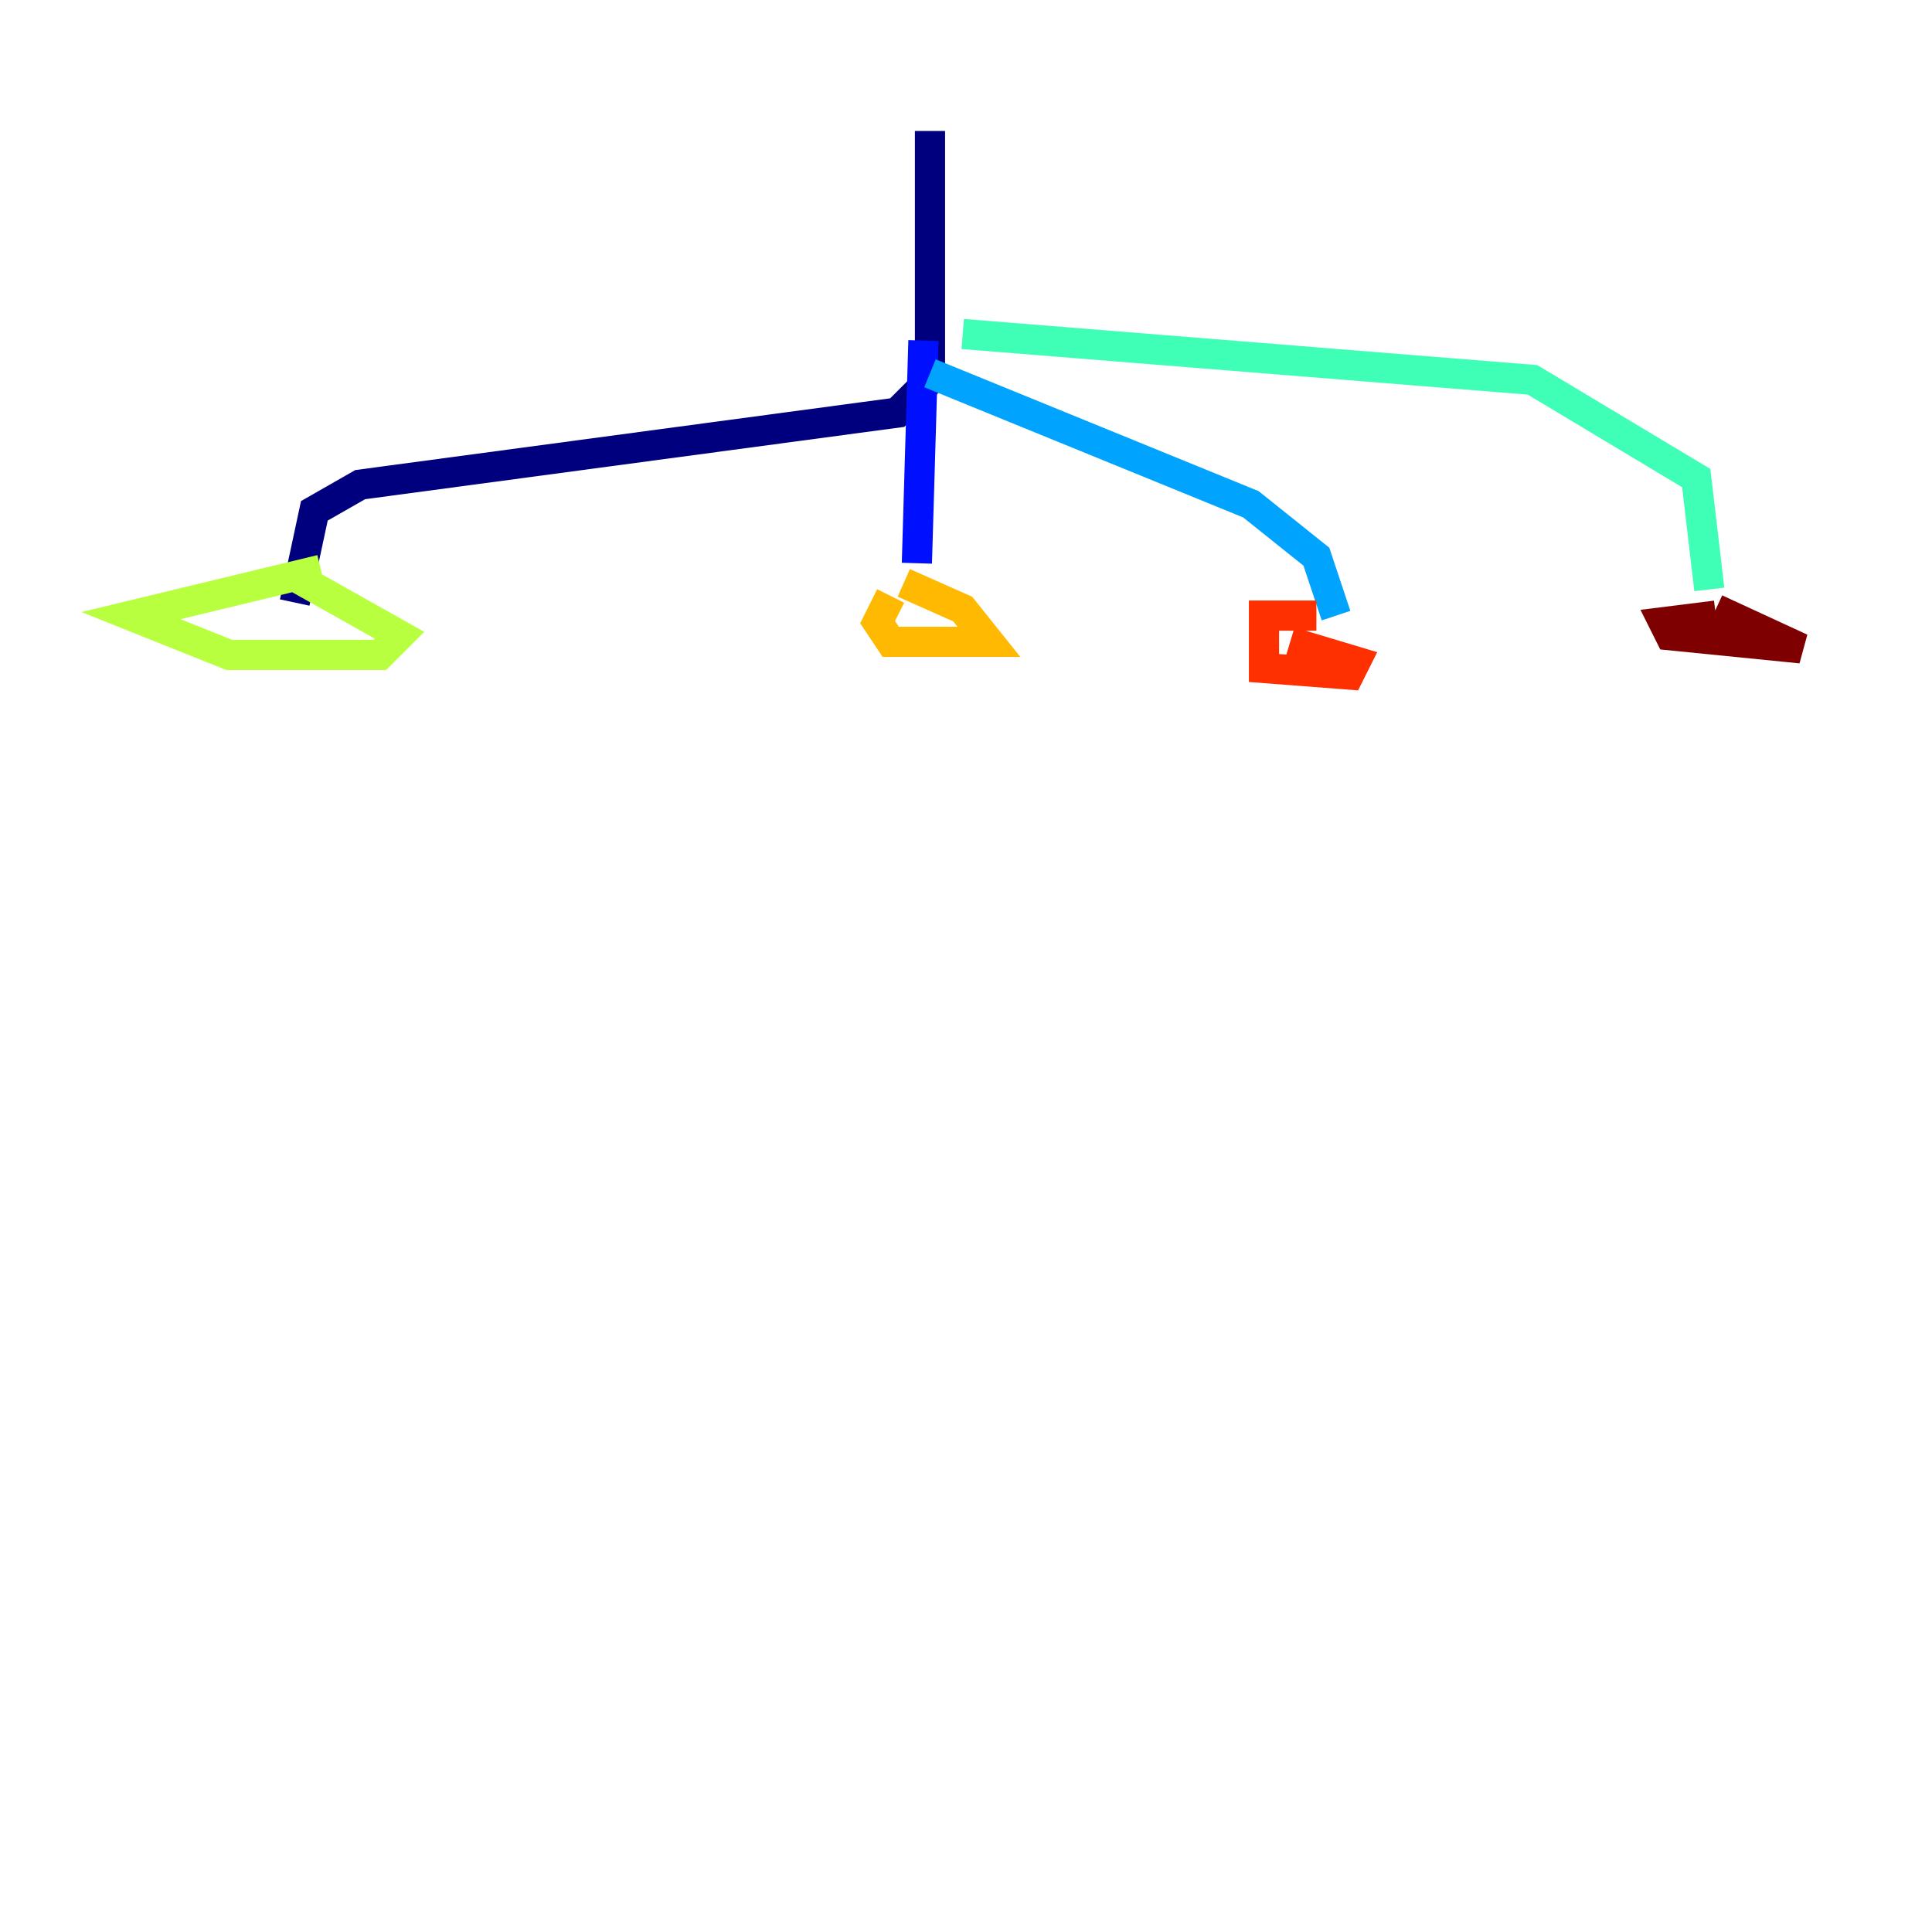 <?xml version="1.0" encoding="utf-8" ?>
<svg baseProfile="tiny" height="128" version="1.2" viewBox="0,0,128,128" width="128" xmlns="http://www.w3.org/2000/svg" xmlns:ev="http://www.w3.org/2001/xml-events" xmlns:xlink="http://www.w3.org/1999/xlink"><defs /><polyline fill="none" points="61.614,8.678 61.614,25.166 59.444,27.336 23.864,32.108 20.827,33.844 19.525,39.919" stroke="#00007f" stroke-width="2" /><polyline fill="none" points="61.18,22.563 60.746,37.315" stroke="#0010ff" stroke-width="2" /><polyline fill="none" points="61.614,24.732 82.875,33.41 87.214,36.881 88.515,40.786" stroke="#00a4ff" stroke-width="2" /><polyline fill="none" points="63.783,22.129 101.532,25.166 112.38,31.675 113.248,39.051" stroke="#3fffb7" stroke-width="2" /><polyline fill="none" points="21.261,37.749 8.678,40.786 15.186,43.39 25.166,43.39 26.468,42.088 19.525,38.183" stroke="#b7ff3f" stroke-width="2" /><polyline fill="none" points="59.01,39.485 58.142,41.22 59.01,42.522 65.519,42.522 63.783,40.352 59.878,38.617" stroke="#ffb900" stroke-width="2" /><polyline fill="none" points="87.214,40.786 83.742,40.786 83.742,44.258 89.383,44.691 89.817,43.824 85.478,42.522" stroke="#ff3000" stroke-width="2" /><polyline fill="none" points="113.681,40.786 110.21,41.22 110.644,42.088 119.322,42.956 113.681,40.352" stroke="#7f0000" stroke-width="2" /></svg>